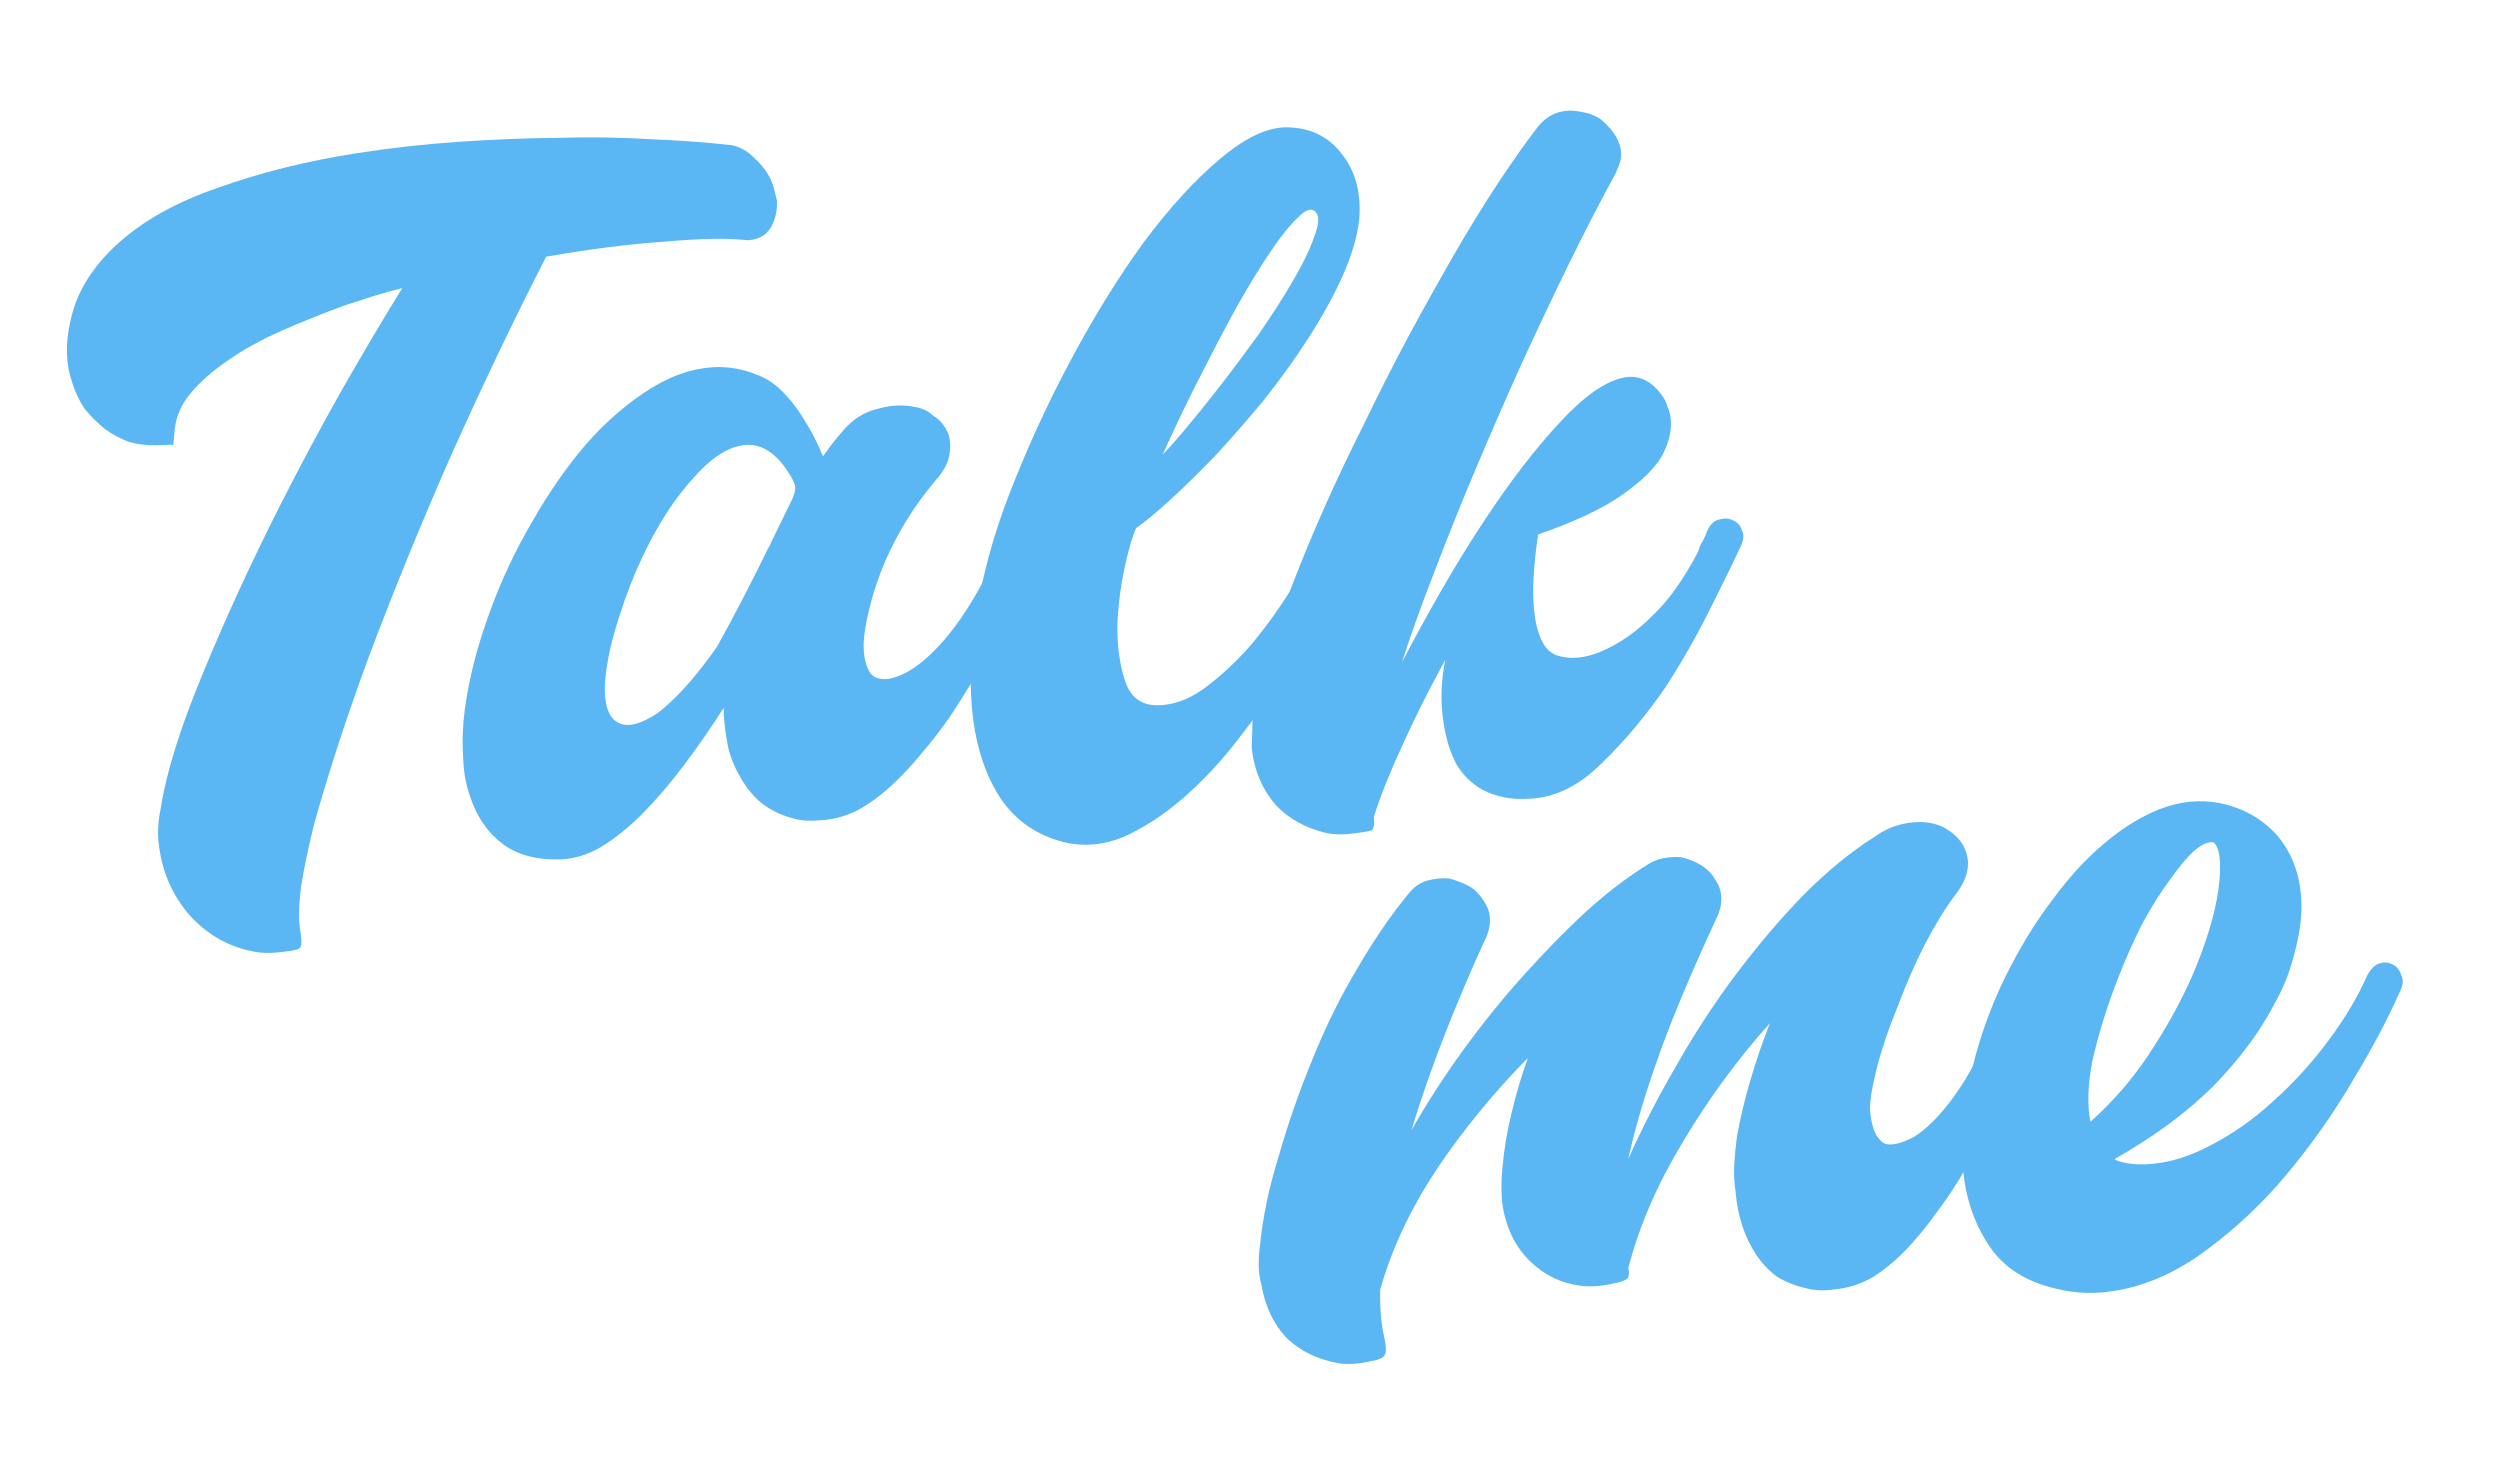 <svg width="111" height="65" viewBox="0 0 111 65" fill="none" xmlns="http://www.w3.org/2000/svg">
<path d="M34.307 9.937C34.115 10.373 33.772 10.614 33.278 10.66L33.147 10.664C32.328 10.566 31.119 10.587 29.52 10.728C27.921 10.838 26.164 11.061 24.25 11.396C22.84 14.146 21.436 17.081 20.037 20.2C18.666 23.318 17.439 26.324 16.354 29.218C15.839 30.618 15.381 31.939 14.979 33.182C14.576 34.425 14.229 35.574 13.938 36.629C13.676 37.682 13.483 38.611 13.36 39.415C13.265 40.187 13.253 40.803 13.324 41.262C13.395 41.69 13.402 41.952 13.346 42.046C13.32 42.139 13.088 42.207 12.653 42.251C12.101 42.33 11.635 42.328 11.254 42.248C10.14 42.035 9.193 41.495 8.411 40.627C7.658 39.758 7.206 38.725 7.056 37.53C6.984 37.04 7.013 36.485 7.141 35.866C7.388 34.29 8.004 32.318 8.987 29.95C9.969 27.551 11.123 25.039 12.448 22.415C13.305 20.727 14.191 19.07 15.107 17.442C16.052 15.783 16.97 14.232 17.862 12.79C17.428 12.896 16.994 13.017 16.561 13.153C16.128 13.289 15.709 13.425 15.305 13.56C14.295 13.929 13.344 14.312 12.452 14.708C11.559 15.105 10.77 15.544 10.084 16.026C9.426 16.477 8.886 16.955 8.463 17.46C8.068 17.933 7.835 18.448 7.763 19.004L7.696 19.744L6.997 19.766C6.531 19.78 6.108 19.731 5.726 19.62C5.343 19.477 4.988 19.288 4.661 19.052C4.333 18.785 4.033 18.487 3.761 18.157C3.518 17.795 3.332 17.401 3.204 16.974C2.918 16.152 2.893 15.245 3.128 14.253C3.384 13.015 4.067 11.887 5.175 10.869C6.312 9.819 7.818 8.973 9.694 8.332C11.57 7.659 13.61 7.151 15.816 6.807C17.266 6.579 18.748 6.41 20.26 6.303C21.802 6.195 23.287 6.134 24.714 6.121C26.17 6.077 27.555 6.097 28.869 6.18C30.182 6.232 31.364 6.319 32.417 6.441L32.461 6.44C32.871 6.519 33.226 6.724 33.527 7.053C33.856 7.351 34.098 7.682 34.254 8.046C34.317 8.198 34.365 8.351 34.398 8.503C34.431 8.626 34.464 8.763 34.497 8.916C34.508 9.315 34.445 9.656 34.307 9.937Z" fill="#5BB6F4"/>
<path d="M40.176 29.891C40.751 29.597 41.348 29.087 41.969 28.36C42.59 27.634 43.219 26.661 43.855 25.442L44.266 24.506C44.403 24.194 44.587 24.004 44.818 23.936C45.078 23.835 45.296 23.829 45.474 23.916C45.68 24.002 45.816 24.167 45.881 24.411C45.946 24.655 45.896 24.949 45.73 25.292C45.429 25.978 44.988 26.884 44.407 28.009C43.855 29.102 43.216 30.214 42.49 31.344C42.071 32.002 41.608 32.632 41.1 33.232C40.621 33.831 40.126 34.369 39.615 34.846C39.104 35.323 38.575 35.708 38.03 36.002C37.483 36.264 36.934 36.404 36.38 36.421C35.915 36.466 35.506 36.432 35.154 36.32C34.654 36.181 34.211 35.964 33.824 35.668C33.466 35.371 33.164 35.011 32.919 34.588C32.675 34.196 32.489 33.77 32.359 33.313C32.259 32.855 32.187 32.364 32.143 31.843L32.132 31.428C31.573 32.306 30.985 33.155 30.367 33.973C29.777 34.761 29.17 35.471 28.547 36.105C27.951 36.708 27.339 37.203 26.708 37.592C26.106 37.949 25.5 38.136 24.888 38.155C23.811 38.188 22.944 37.952 22.289 37.449C21.634 36.946 21.163 36.253 20.876 35.37C20.687 34.852 20.583 34.271 20.565 33.625C20.517 32.95 20.541 32.242 20.637 31.5C20.83 30.079 21.212 28.607 21.781 27.082C22.268 25.744 22.887 24.433 23.638 23.149C24.389 21.834 25.201 20.671 26.076 19.66C26.981 18.648 27.934 17.835 28.937 17.22C29.94 16.605 30.951 16.297 31.971 16.297C32.525 16.311 33.053 16.418 33.554 16.618C34.054 16.787 34.515 17.112 34.936 17.591C35.237 17.92 35.51 18.297 35.755 18.72C36.029 19.142 36.291 19.657 36.541 20.265C36.821 19.857 37.117 19.478 37.427 19.13C37.85 18.625 38.351 18.302 38.93 18.162C39.538 17.989 40.09 17.957 40.589 18.065C40.94 18.116 41.221 18.246 41.43 18.455C41.727 18.631 41.953 18.901 42.109 19.265C42.205 19.57 42.214 19.908 42.137 20.279C42.059 20.62 41.865 20.964 41.554 21.312C41.074 21.881 40.639 22.478 40.249 23.105C39.886 23.701 39.568 24.311 39.294 24.934C38.994 25.651 38.765 26.335 38.608 26.985C38.451 27.606 38.364 28.131 38.347 28.562C38.333 29.117 38.433 29.56 38.646 29.892C38.767 30.042 38.944 30.129 39.178 30.152C39.441 30.175 39.773 30.088 40.176 29.891ZM34.804 20.687C34.26 19.965 33.639 19.661 32.943 19.774C32.45 19.851 31.933 20.128 31.392 20.606C30.881 21.083 30.387 21.652 29.91 22.312C29.405 23.035 28.947 23.834 28.534 24.708C28.122 25.582 27.782 26.453 27.514 27.323C27.138 28.442 26.918 29.464 26.857 30.389C26.823 31.282 27.014 31.845 27.429 32.078C27.843 32.312 28.437 32.171 29.209 31.655C30.036 31.015 30.912 30.034 31.837 28.714C32.254 27.963 32.655 27.213 33.042 26.463C33.429 25.712 33.774 25.025 34.077 24.401C34.105 24.338 34.133 24.291 34.161 24.26C34.188 24.197 34.216 24.135 34.243 24.073L35.111 22.293C35.305 21.918 35.355 21.639 35.263 21.457C35.2 21.275 35.047 21.018 34.804 20.687Z" fill="#5BB6F4"/>
<path d="M58.468 24.074C58.606 23.793 58.776 23.634 58.979 23.597C59.21 23.529 59.414 23.538 59.592 23.625C59.769 23.712 59.89 23.877 59.955 24.122C60.049 24.334 60.026 24.581 59.889 24.862C59.613 25.424 59.225 26.159 58.726 27.066C58.255 27.942 57.699 28.882 57.056 29.886C56.414 30.89 55.699 31.896 54.911 32.904C54.151 33.881 53.345 34.736 52.491 35.47C51.637 36.203 50.764 36.768 49.872 37.164C48.978 37.53 48.092 37.603 47.211 37.384C46.037 37.081 45.116 36.448 44.448 35.483C43.809 34.518 43.397 33.346 43.213 31.968C43.028 30.558 43.072 29.003 43.345 27.303C43.617 25.572 44.093 23.819 44.772 22.045C45.56 19.991 46.48 17.978 47.532 16.008C48.585 14.038 49.672 12.282 50.795 10.741C51.947 9.198 53.078 7.964 54.189 7.038C55.328 6.081 56.335 5.619 57.21 5.654C58.231 5.685 59.029 6.091 59.605 6.873C60.209 7.655 60.455 8.632 60.342 9.804C60.247 10.576 59.994 11.415 59.582 12.319C59.17 13.224 58.657 14.147 58.042 15.089C57.455 15.999 56.796 16.911 56.064 17.826C55.331 18.709 54.611 19.531 53.903 20.291C53.195 21.02 52.528 21.671 51.903 22.244C51.306 22.785 50.822 23.184 50.45 23.441C50.285 23.785 50.112 24.375 49.931 25.211C49.751 26.047 49.644 26.912 49.61 27.805C49.606 28.697 49.716 29.494 49.939 30.194C50.163 30.895 50.596 31.266 51.238 31.308C51.997 31.347 52.748 31.093 53.49 30.548C54.261 29.971 54.971 29.303 55.62 28.545C56.268 27.756 56.843 26.954 57.345 26.139C57.846 25.293 58.22 24.605 58.468 24.074ZM51.627 20.175C51.825 19.985 52.15 19.621 52.602 19.084C53.081 18.516 53.602 17.869 54.165 17.145C54.728 16.42 55.303 15.649 55.893 14.831C56.481 13.983 56.984 13.198 57.401 12.478C57.846 11.726 58.163 11.07 58.351 10.511C58.569 9.951 58.587 9.581 58.408 9.402C58.228 9.223 57.968 9.307 57.628 9.656C57.287 9.974 56.893 10.463 56.445 11.123C55.997 11.782 55.523 12.55 55.023 13.427C54.551 14.272 54.094 15.132 53.652 16.007C53.21 16.851 52.809 17.648 52.451 18.397C52.093 19.146 51.819 19.739 51.627 20.175Z" fill="#5BB6F4"/>
<path d="M71.738 6.043C72.044 6.557 72.058 7.064 71.781 7.565L71.782 7.611C71.061 8.925 70.342 10.316 69.625 11.783C68.909 13.251 68.193 14.765 67.479 16.325C66.793 17.853 66.122 19.396 65.466 20.954C64.81 22.512 64.211 24.007 63.668 25.439C63.097 26.902 62.624 28.224 62.249 29.405C62.802 28.342 63.384 27.278 63.996 26.214C64.607 25.149 65.234 24.13 65.877 23.157C67.052 21.368 68.204 19.871 69.337 18.668C70.497 17.433 71.499 16.787 72.343 16.731C72.896 16.714 73.37 16.976 73.763 17.518C73.884 17.668 73.977 17.85 74.041 18.063C74.134 18.276 74.184 18.505 74.191 18.751C74.204 19.212 74.072 19.708 73.796 20.24C73.49 20.772 72.909 21.343 72.051 21.954C71.194 22.565 69.943 23.156 68.298 23.729C68.198 24.317 68.128 24.965 68.09 25.674C68.05 26.352 68.083 26.997 68.188 27.609C68.256 27.976 68.367 28.296 68.52 28.568C68.674 28.84 68.883 29.018 69.147 29.103C70 29.384 71.042 29.107 72.271 28.269C72.814 27.884 73.354 27.39 73.891 26.79C74.427 26.158 74.93 25.389 75.401 24.483C75.454 24.296 75.522 24.14 75.606 24.015C75.689 23.858 75.758 23.703 75.812 23.547C75.95 23.266 76.12 23.107 76.323 23.07C76.554 23.002 76.758 23.011 76.936 23.098C77.142 23.184 77.277 23.333 77.342 23.547C77.434 23.728 77.425 23.944 77.316 24.194C77.014 24.849 76.573 25.754 75.993 26.91C75.442 28.035 74.789 29.193 74.035 30.384C73.14 31.704 72.167 32.872 71.117 33.888C70.096 34.904 69.018 35.429 67.882 35.463C67.126 35.517 66.438 35.384 65.817 35.064C65.313 34.772 64.923 34.384 64.647 33.9C64.401 33.416 64.225 32.867 64.121 32.255C63.948 31.306 63.965 30.322 64.169 29.3C63.448 30.614 62.813 31.879 62.264 33.096C61.715 34.282 61.292 35.34 60.998 36.272C61.036 36.609 60.998 36.811 60.884 36.876C60.768 36.91 60.55 36.947 60.231 36.988C59.709 37.065 59.257 37.064 58.876 36.983C57.966 36.764 57.226 36.356 56.656 35.758C56.054 35.069 55.695 34.234 55.58 33.253C55.574 33.007 55.581 32.745 55.602 32.468C55.594 32.191 55.615 31.883 55.664 31.543C55.915 30.09 56.489 28.226 57.387 25.953C58.257 23.681 59.312 21.311 60.555 18.843C61.188 17.531 61.838 16.25 62.502 14.999C63.195 13.717 63.875 12.496 64.542 11.338C65.209 10.179 65.864 9.114 66.507 8.14C67.15 7.167 67.739 6.334 68.273 5.641C68.78 5.01 69.445 4.79 70.266 4.98C70.588 5.032 70.868 5.147 71.106 5.324C71.405 5.592 71.616 5.831 71.738 6.043Z" fill="#5BB6F4"/>
<path d="M65.895 40.024C66.194 40.459 66.236 40.965 66.021 41.54C65.377 42.927 64.766 44.357 64.187 45.831C63.608 47.304 63.101 48.756 62.665 50.185C63.353 48.979 64.117 47.797 64.956 46.639C65.822 45.448 66.709 44.347 67.619 43.337C68.555 42.294 69.485 41.343 70.407 40.486C71.359 39.627 72.28 38.924 73.17 38.379C73.558 38.127 74.047 38.02 74.635 38.058C74.933 38.123 75.22 38.235 75.496 38.395C75.804 38.583 76.028 38.809 76.167 39.074C76.467 39.509 76.509 40.015 76.294 40.59C75.525 42.236 74.838 43.812 74.233 45.319C73.654 46.792 73.172 48.195 72.786 49.527C72.605 50.161 72.44 50.81 72.291 51.472C72.906 50.087 73.623 48.694 74.442 47.291C75.257 45.857 76.139 44.51 77.086 43.249C78.06 41.955 79.059 40.782 80.082 39.731C81.134 38.676 82.174 37.824 83.202 37.173C83.588 36.891 83.996 36.699 84.426 36.597C84.856 36.496 85.263 36.473 85.648 36.53C86.004 36.59 86.291 36.703 86.51 36.867C86.85 37.083 87.092 37.354 87.236 37.68C87.524 38.333 87.378 39.025 86.796 39.758C86.348 40.355 85.898 41.092 85.445 41.967C85.018 42.809 84.638 43.678 84.303 44.573C83.889 45.568 83.572 46.493 83.351 47.347C83.13 48.201 83.022 48.843 83.029 49.275C83.083 49.918 83.222 50.353 83.445 50.579C83.577 50.752 83.744 50.83 83.947 50.811C84.182 50.82 84.524 50.711 84.973 50.484C85.501 50.158 86.055 49.613 86.634 48.849C87.214 48.086 87.787 47.075 88.355 45.819C88.427 45.627 88.486 45.467 88.534 45.34C88.608 45.178 88.668 45.018 88.713 44.86C88.857 44.476 89.041 44.228 89.265 44.114C89.519 43.998 89.738 43.993 89.922 44.1C90.104 44.176 90.235 44.349 90.316 44.619C90.395 44.859 90.362 45.17 90.219 45.554C89.956 46.258 89.566 47.189 89.049 48.348C88.558 49.474 87.982 50.623 87.319 51.796C86.938 52.479 86.51 53.136 86.037 53.766C85.592 54.394 85.128 54.962 84.644 55.47C84.16 55.977 83.654 56.395 83.126 56.721C82.595 57.017 82.054 57.191 81.502 57.242C81.04 57.315 80.63 57.307 80.272 57.217C79.766 57.109 79.313 56.935 78.912 56.694C78.538 56.42 78.218 56.079 77.95 55.672C77.445 54.885 77.149 53.971 77.062 52.929C76.997 52.503 76.977 52.088 77.002 51.684C77.027 51.281 77.066 50.876 77.12 50.47C77.259 49.685 77.454 48.864 77.704 48.008C77.954 47.151 78.247 46.291 78.584 45.426C77.14 47.041 75.854 48.796 74.726 50.691C73.595 52.555 72.786 54.42 72.299 56.287C72.351 56.56 72.321 56.732 72.21 56.804C72.099 56.876 71.886 56.942 71.569 57.002C71.023 57.115 70.557 57.142 70.172 57.085C69.315 56.979 68.569 56.616 67.932 55.996C67.295 55.376 66.891 54.564 66.719 53.561C66.649 53.074 66.645 52.503 66.708 51.849C66.784 51.008 66.92 50.193 67.117 49.403C67.312 48.583 67.551 47.773 67.836 46.975C66.326 48.504 64.973 50.157 63.776 51.935C62.609 53.71 61.777 55.484 61.282 57.259C61.262 58.063 61.321 58.768 61.459 59.373C61.55 59.766 61.558 60.027 61.481 60.158C61.433 60.286 61.207 60.384 60.804 60.452C60.286 60.562 59.835 60.588 59.45 60.531C58.53 60.369 57.769 60.007 57.166 59.445C56.559 58.822 56.169 58.01 55.998 57.007C55.872 56.555 55.854 55.986 55.943 55.298C56.07 54.021 56.352 52.683 56.791 51.284C57.198 49.857 57.694 48.438 58.277 47.025C58.859 45.583 59.521 44.24 60.266 42.998C61.007 41.726 61.763 40.622 62.533 39.686C62.771 39.386 63.047 39.191 63.361 39.1C63.704 39.007 64.038 38.976 64.362 39.008C64.692 39.101 64.979 39.213 65.224 39.345C65.469 39.477 65.692 39.703 65.895 40.024Z" fill="#5BB6F4"/>
<path d="M105.086 43.346C105.237 43.054 105.411 42.868 105.609 42.788C105.836 42.706 106.042 42.718 106.226 42.824C106.408 42.9 106.538 43.057 106.617 43.297C106.722 43.504 106.699 43.753 106.548 44.044C106.007 45.268 105.299 46.599 104.425 48.038C103.58 49.474 102.613 50.845 101.523 52.149C100.46 53.421 99.281 54.533 97.986 55.486C96.72 56.437 95.41 57.036 94.057 57.285C93.107 57.465 92.184 57.443 91.288 57.217C89.946 56.909 88.957 56.275 88.321 55.315C87.654 54.327 87.265 53.174 87.155 51.857C87.096 51.153 87.108 50.426 87.192 49.677C87.276 48.929 87.403 48.176 87.573 47.419C87.965 45.809 88.54 44.289 89.298 42.861C89.852 41.791 90.485 40.791 91.196 39.861C91.906 38.9 92.657 38.09 93.45 37.43C94.269 36.737 95.103 36.227 95.954 35.902C96.833 35.574 97.703 35.493 98.565 35.66C99.606 35.873 100.466 36.364 101.145 37.135C101.894 38.054 102.238 39.195 102.177 40.559C102.141 41.18 102.021 41.839 101.816 42.537C101.64 43.233 101.348 43.939 100.94 44.656C100.31 45.856 99.415 47.05 98.257 48.238C97.096 49.395 95.636 50.471 93.877 51.467C94.122 51.599 94.465 51.675 94.905 51.696C95.902 51.727 96.92 51.479 97.957 50.951C99.024 50.42 100.006 49.743 100.902 48.919C101.827 48.093 102.658 47.182 103.393 46.188C104.129 45.194 104.693 44.247 105.086 43.346ZM92.817 49.806C93.933 48.807 94.877 47.686 95.65 46.441C96.453 45.194 97.095 43.961 97.578 42.744C98.133 41.334 98.455 40.116 98.545 39.089C98.616 38.187 98.54 37.638 98.32 37.443C98.317 37.412 98.301 37.398 98.272 37.401C98.035 37.361 97.739 37.496 97.385 37.807C97.06 38.115 96.701 38.549 96.309 39.11C95.915 39.641 95.515 40.28 95.11 41.027C94.734 41.772 94.389 42.545 94.076 43.345C93.569 44.627 93.177 45.883 92.899 47.112C92.696 48.181 92.669 49.078 92.817 49.806Z" fill="#5BB6F4"/>
</svg>

